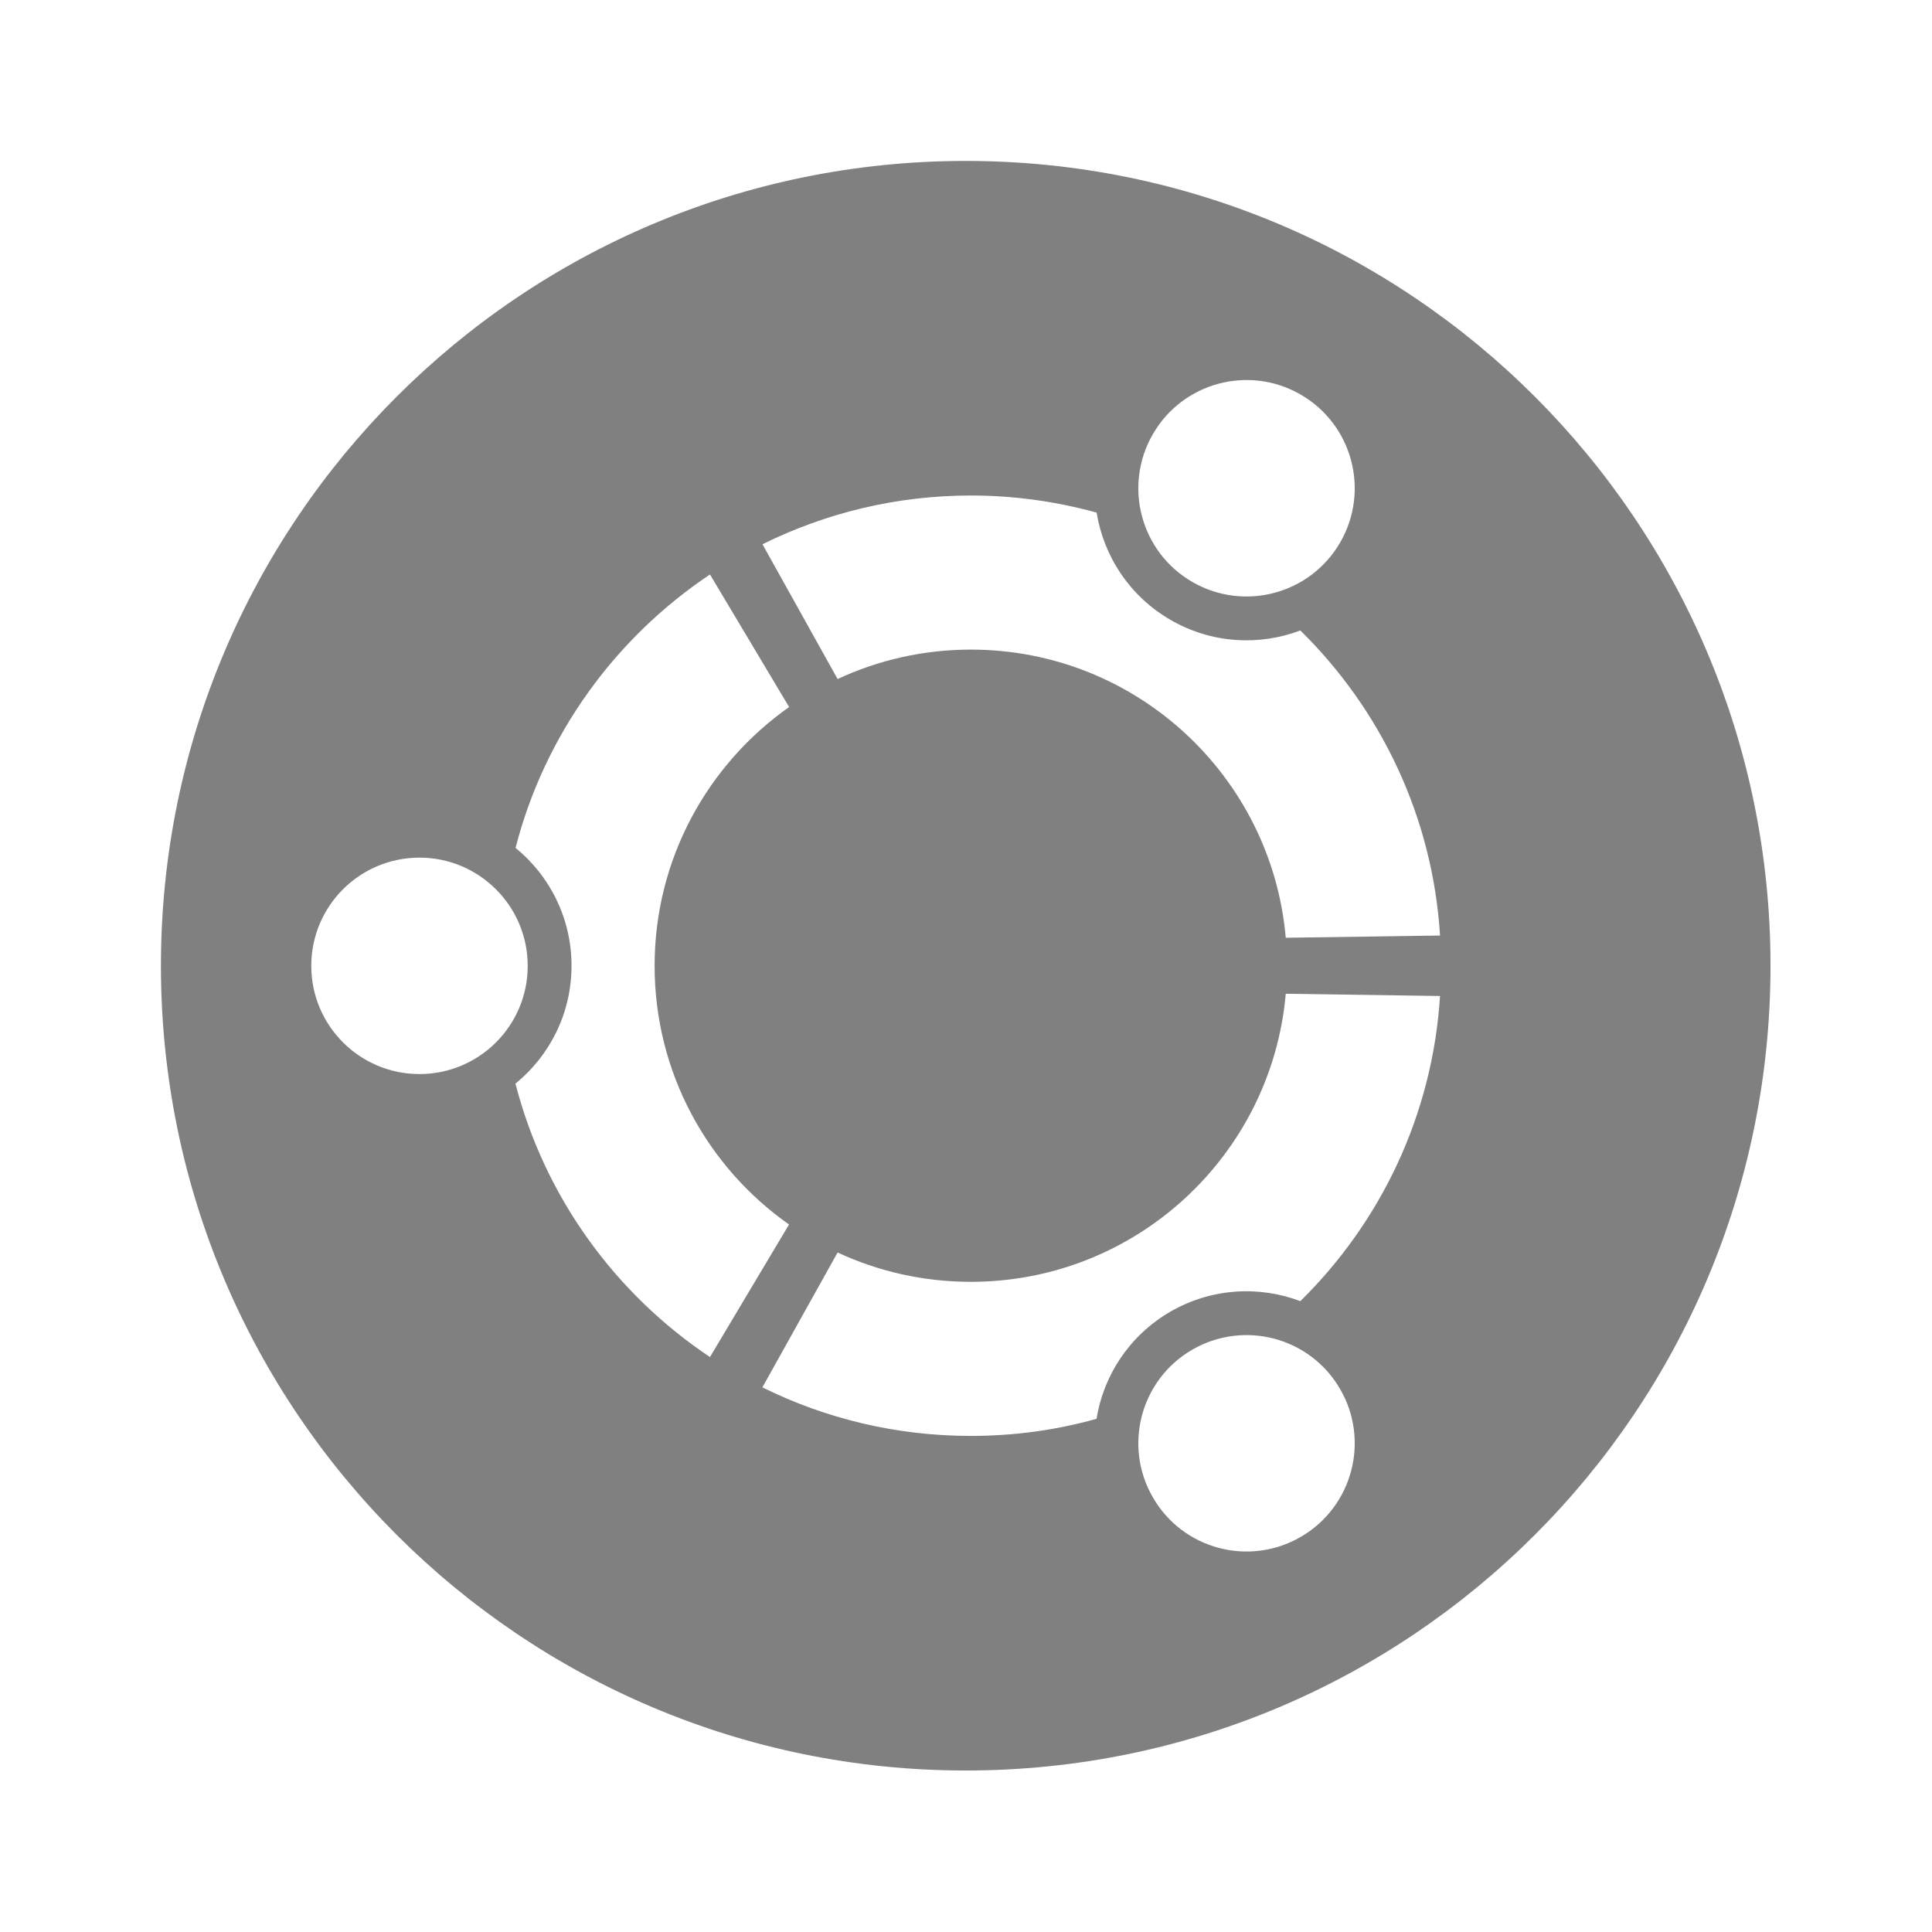 <svg xmlns="http://www.w3.org/2000/svg" xmlns:svg="http://www.w3.org/2000/svg" id="svg7384" width="24" height="24" version="1.1"><defs id="defs7386"><linearGradient id="linearGradient5606"><stop id="stop5608" offset="0" style="stop-color:#000;stop-opacity:1"/></linearGradient><linearGradient id="linearGradient4526"><stop id="stop4528" offset="0" style="stop-color:#fff;stop-opacity:1"/></linearGradient><linearGradient id="linearGradient3600-4"><stop id="stop3602-7" offset="0" style="stop-color:#f4f4f4;stop-opacity:1"/><stop id="stop3604-6" offset="1" style="stop-color:#dbdbdb;stop-opacity:1"/></linearGradient></defs><g id="g2872" transform="matrix(1.111,0,0,1.111,-0.224,-0.224)" style="fill:gray;fill-opacity:1;stroke-width:.8"><path id="path2874" d="m 11,2.001 c -4.97,0 -8.999,4.029 -8.999,8.999 0,4.97 4.029,8.998 8.999,8.998 4.971,0 8.998,-4.027 8.998,-8.998 0,-4.971 -4.027,-8.999 -8.998,-8.999 z m 2.092,3.055 c 0.334,-0.579 1.074,-0.777 1.652,-0.443 0.579,0.334 0.777,1.074 0.443,1.653 -0.334,0.579 -1.074,0.777 -1.653,0.443 -0.579,-0.334 -0.776,-1.074 -0.442,-1.653 z m -8.2,7.155 c -0.668,0 -1.21,-0.542 -1.21,-1.21 0,-0.669 0.542,-1.21 1.21,-1.21 0.668,0 1.21,0.542 1.21,1.21 10e-4,0.667 -0.541,1.21 -1.21,1.21 z m 1.073,0.107 c 0.383,-0.312 0.627,-0.786 0.627,-1.318 0,-0.532 -0.244,-1.007 -0.626,-1.318 0.326,-1.267 1.115,-2.349 2.174,-3.057 l 0.885,1.482 c -0.909,0.641 -1.504,1.697 -1.504,2.893 0,1.197 0.594,2.254 1.503,2.893 l -0.884,1.482 c -1.059,-0.707 -1.848,-1.789 -2.175,-3.057 z m 8.779,5.069 c -0.578,0.334 -1.318,0.137 -1.652,-0.443 -0.334,-0.578 -0.137,-1.318 0.442,-1.652 0.579,-0.334 1.319,-0.137 1.653,0.443 0.334,0.577 0.136,1.318 -0.443,1.652 z m -0.003,-2.637 c -0.46,-0.174 -0.992,-0.148 -1.452,0.117 -0.459,0.266 -0.748,0.713 -0.827,1.199 -0.447,0.125 -0.918,0.191 -1.405,0.191 -0.837,0 -1.628,-0.195 -2.331,-0.543 l 0.841,-1.508 c 0.453,0.211 0.958,0.328 1.49,0.328 1.847,0 3.363,-1.416 3.521,-3.221 l 1.725,0.025 c -0.084,1.334 -0.666,2.531 -1.562,3.412 z m -0.163,-4.063 c -0.158,-1.806 -1.674,-3.222 -3.521,-3.222 -0.532,0 -1.037,0.118 -1.49,0.329 l -0.84,-1.507 c 0.703,-0.348 1.494,-0.545 2.331,-0.545 0.487,0 0.958,0.068 1.405,0.191 0.079,0.486 0.368,0.935 0.827,1.2 0.46,0.266 0.992,0.292 1.451,0.118 0.896,0.88 1.479,2.077 1.562,3.411 z" style="fill:gray;fill-opacity:1;stroke-width:.8"/></g></svg>